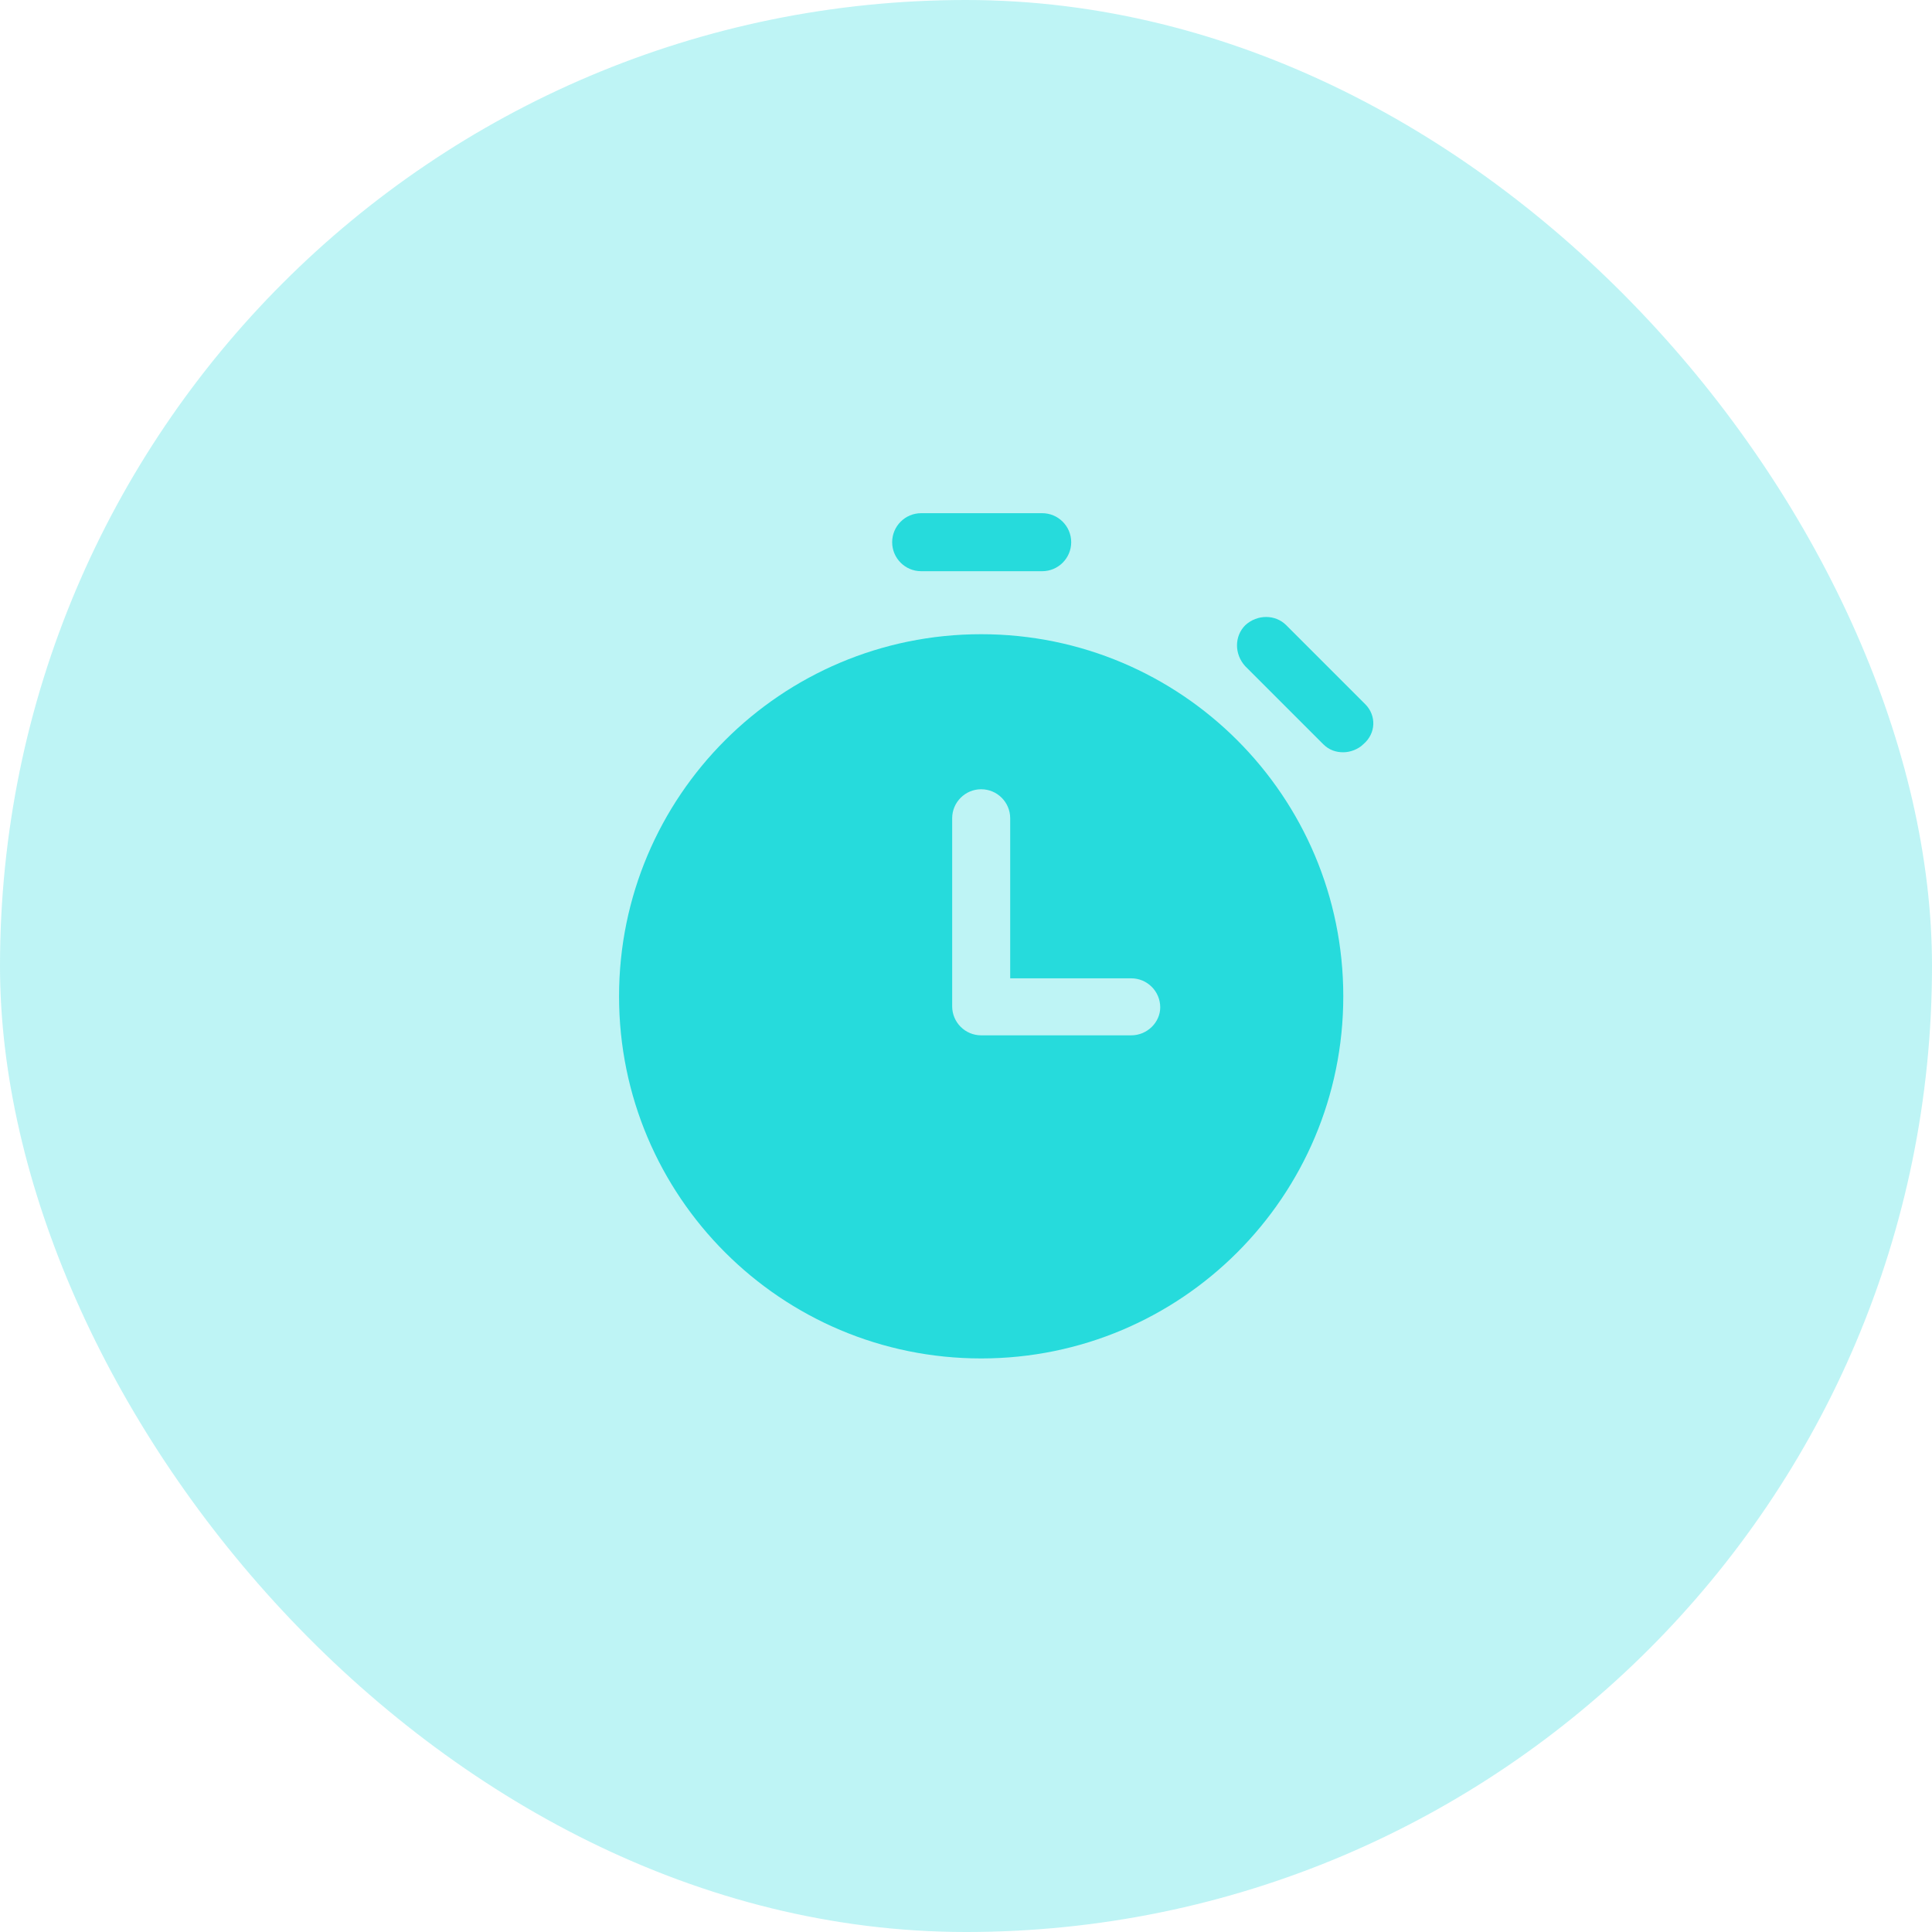 <svg width="64" height="64" viewBox="0 0 64 64" fill="none" xmlns="http://www.w3.org/2000/svg">
<rect opacity="0.3" width="64" height="64" rx="32" fill="#26DBDC"/>
<g clip-path="url(#clip0_20_2246)">
<path d="M34.524 17H30.515C29.984 17 29.554 17.431 29.554 17.961C29.554 18.491 29.984 18.922 30.515 18.922H34.524C35.054 18.922 35.485 18.491 35.485 17.961C35.485 17.431 35.054 17 34.524 17Z" fill="#26DBDC"/>
<path d="M45.227 23.329L42.609 20.711C42.245 20.347 41.648 20.347 41.251 20.711C40.886 21.076 40.886 21.672 41.251 22.07L43.835 24.654C44.034 24.853 44.266 24.92 44.498 24.92C44.73 24.92 44.995 24.82 45.161 24.654C45.592 24.29 45.592 23.694 45.227 23.329Z" fill="#26DBDC"/>
<path d="M32.503 21.009C25.875 21.009 20.507 26.377 20.507 33.005C20.507 39.632 25.875 45 32.503 45C39.13 45 44.498 39.632 44.498 33.005C44.498 26.377 39.13 21.009 32.503 21.009ZM37.473 34.297H32.503C31.973 34.297 31.542 33.866 31.542 33.336V27.106C31.542 26.576 31.973 26.145 32.503 26.145C33.033 26.145 33.464 26.576 33.464 27.106V32.408H37.473C38.003 32.408 38.434 32.839 38.434 33.369C38.434 33.866 38.003 34.297 37.473 34.297Z" fill="#26DBDC"/>
</g>
<defs>
<clipPath id="clip0_20_2246">
<rect width="28" height="28" fill="white" transform="translate(19 17)"/>
</clipPath>
</defs>
</svg>
